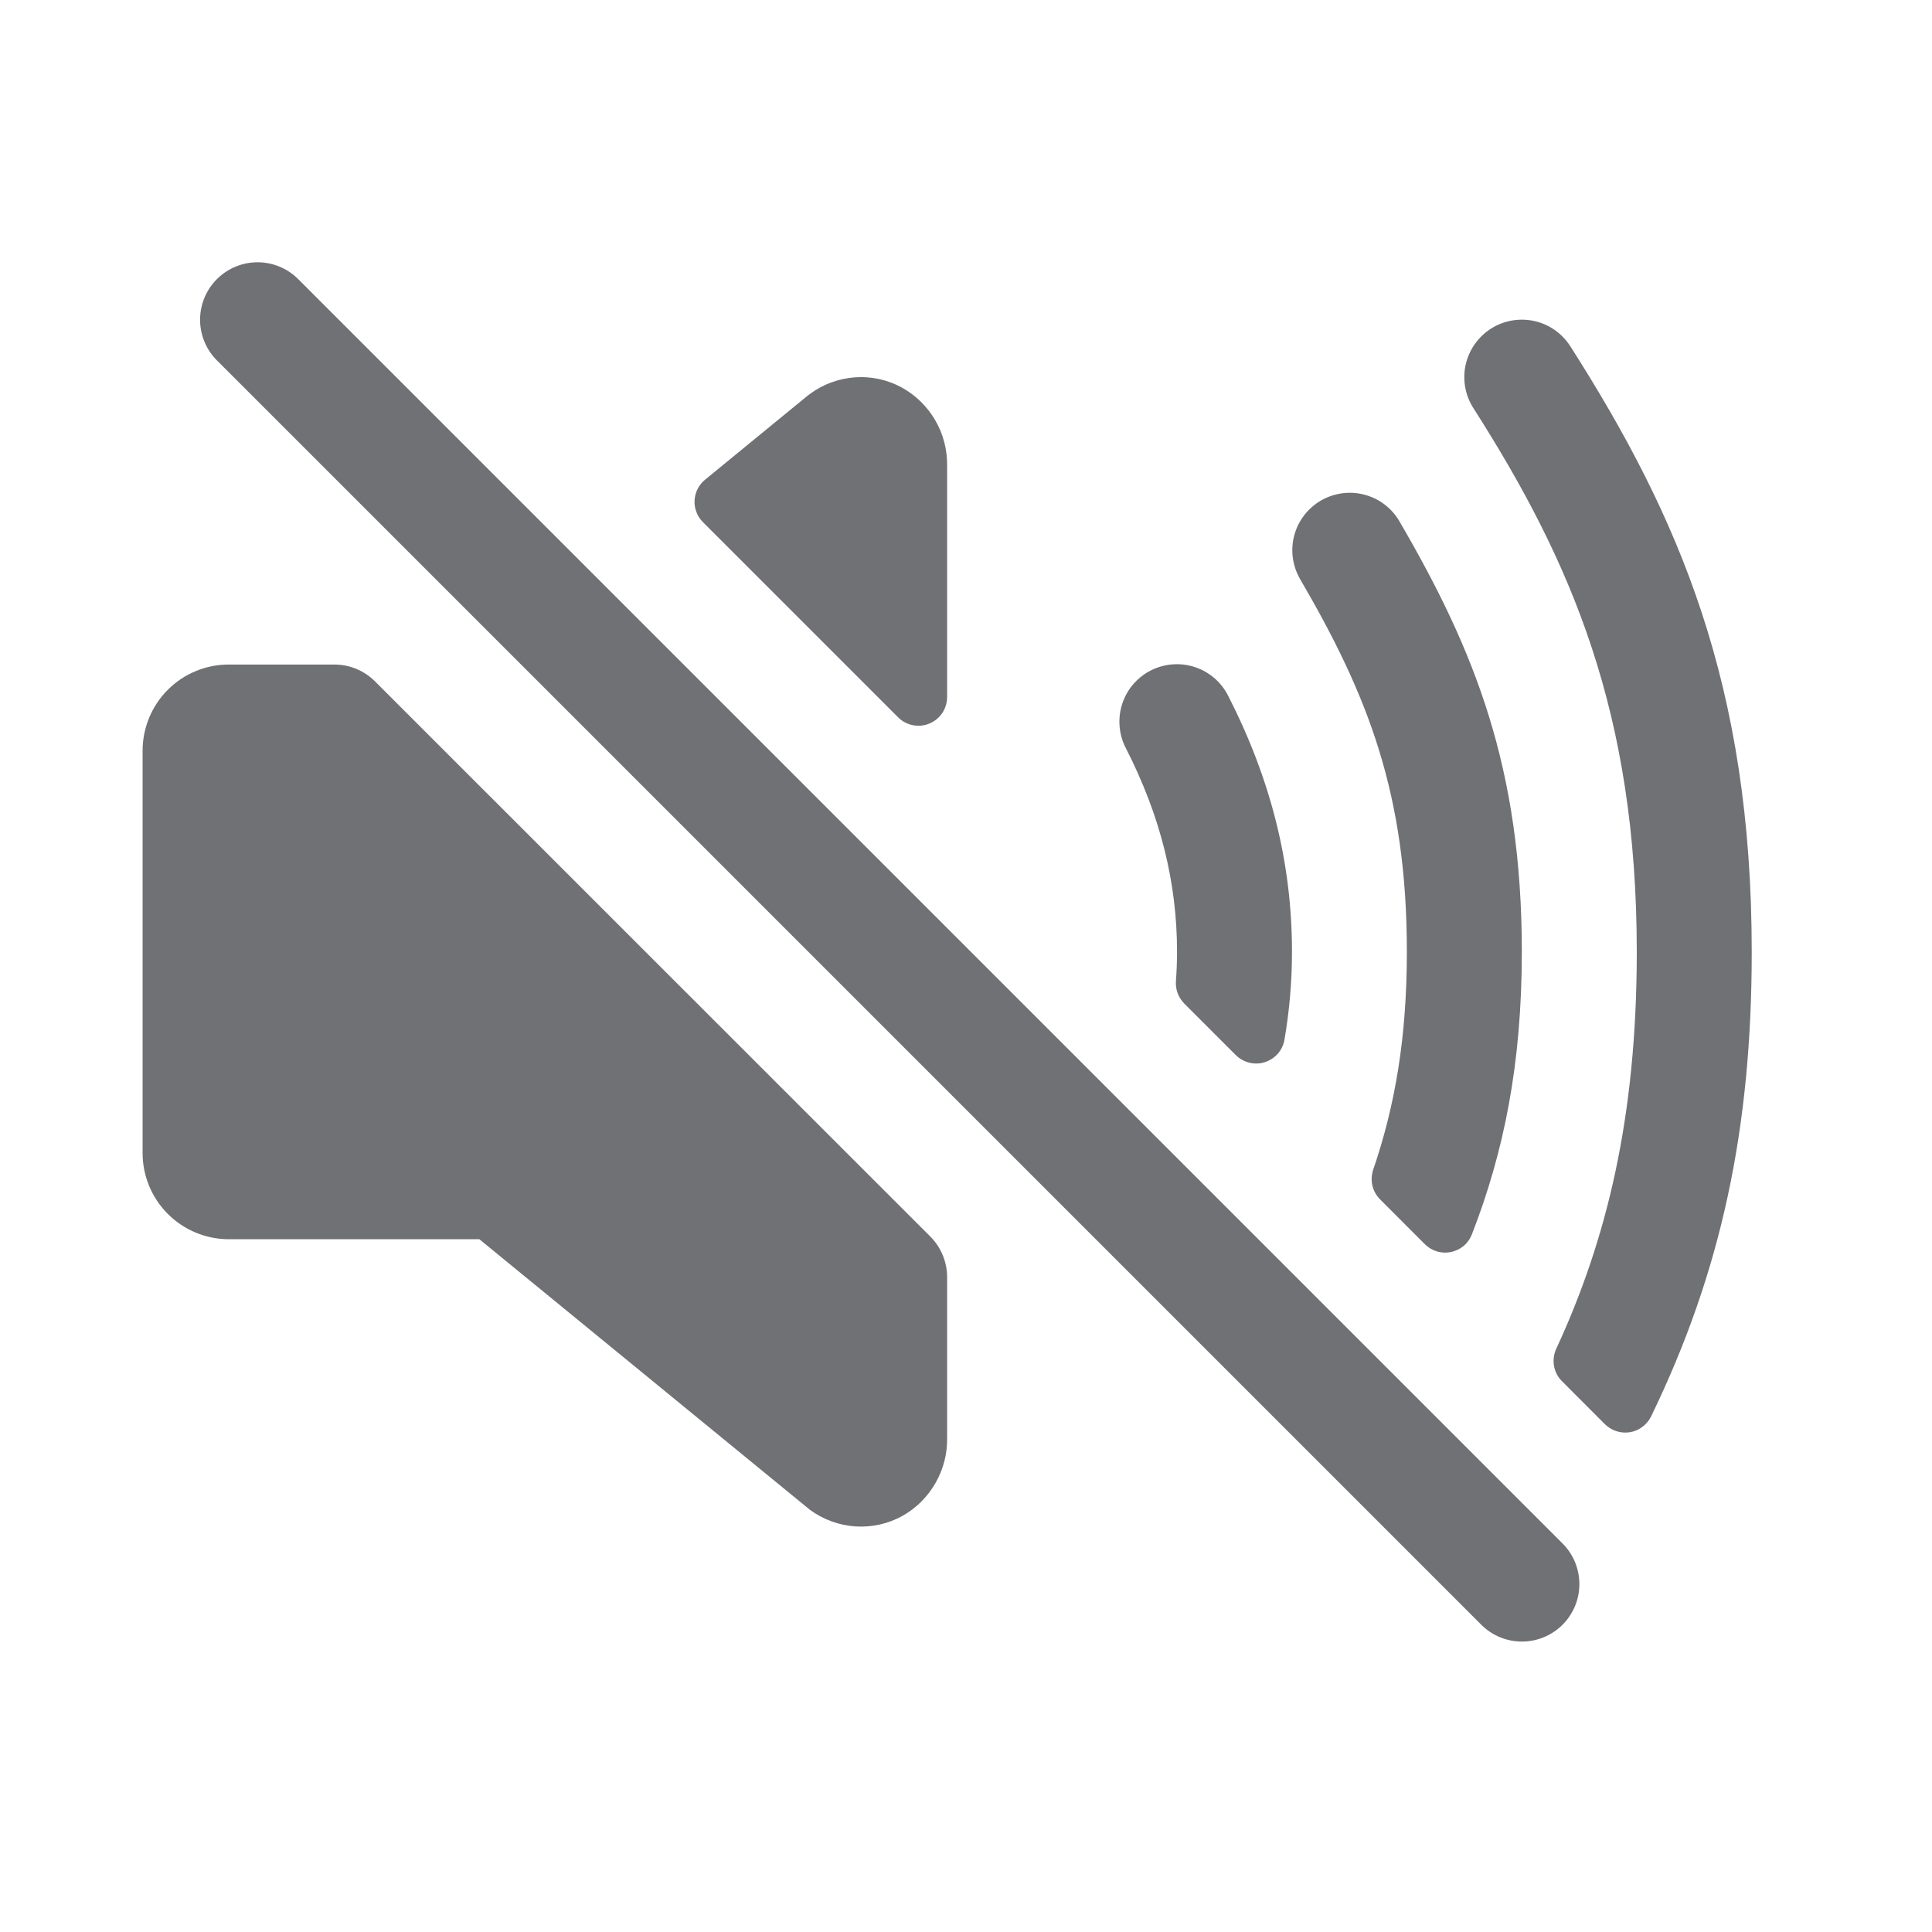 <svg width="26" height="26" viewBox="0 0 26 26" fill="none" xmlns="http://www.w3.org/2000/svg">
<path d="M20.481 21.318L3.466 4.303" stroke="#707174" stroke-width="1.547" stroke-miterlimit="10" stroke-linecap="round"/>
<path d="M12.134 5.214C11.941 5.109 11.722 5.062 11.504 5.078C11.285 5.094 11.075 5.171 10.899 5.302L10.867 5.326L9.489 6.455C9.447 6.489 9.412 6.532 9.388 6.58C9.364 6.628 9.35 6.681 9.347 6.735C9.344 6.789 9.353 6.843 9.373 6.893C9.392 6.944 9.422 6.989 9.46 7.027L12.086 9.653C12.14 9.708 12.209 9.744 12.284 9.759C12.359 9.774 12.437 9.767 12.508 9.737C12.578 9.708 12.639 9.658 12.681 9.595C12.723 9.531 12.746 9.456 12.746 9.38V6.263C12.748 6.049 12.693 5.838 12.585 5.654C12.477 5.469 12.321 5.317 12.134 5.214Z" fill="#707174"/>
<path d="M12.521 16.642L5.046 9.169C4.901 9.024 4.704 8.943 4.499 8.943H3.079C2.771 8.943 2.476 9.065 2.259 9.282C2.041 9.5 1.919 9.795 1.919 10.103V15.516C1.919 15.824 2.041 16.119 2.259 16.337C2.476 16.554 2.771 16.677 3.079 16.677H6.451L10.898 20.317C11.077 20.449 11.29 20.527 11.511 20.542C11.733 20.556 11.954 20.507 12.149 20.398C12.332 20.294 12.484 20.142 12.589 19.959C12.694 19.776 12.749 19.568 12.746 19.357V17.188C12.746 16.984 12.665 16.787 12.521 16.642Z" fill="#707174"/>
<path d="M17.387 12.809C17.387 11.623 17.106 10.496 16.529 9.365C16.483 9.274 16.42 9.193 16.343 9.126C16.265 9.059 16.176 9.009 16.079 8.977C15.982 8.945 15.88 8.933 15.778 8.941C15.676 8.949 15.577 8.977 15.486 9.023C15.395 9.069 15.315 9.133 15.248 9.211C15.182 9.289 15.132 9.379 15.101 9.476C15.07 9.573 15.059 9.675 15.067 9.777C15.076 9.879 15.104 9.978 15.151 10.068C15.615 10.976 15.84 11.873 15.84 12.809C15.84 12.938 15.835 13.069 15.825 13.203C15.821 13.258 15.829 13.314 15.848 13.366C15.868 13.418 15.898 13.465 15.937 13.505L16.631 14.199C16.681 14.249 16.744 14.284 16.813 14.301C16.882 14.318 16.955 14.316 17.022 14.294C17.09 14.272 17.15 14.233 17.197 14.179C17.244 14.126 17.274 14.06 17.286 13.99C17.353 13.6 17.387 13.205 17.387 12.809Z" fill="#707174"/>
<path d="M20.48 12.809C20.48 10.336 19.848 8.755 18.828 7.007C18.723 6.832 18.554 6.706 18.357 6.656C18.16 6.605 17.951 6.635 17.775 6.737C17.6 6.839 17.471 7.007 17.418 7.203C17.365 7.4 17.392 7.609 17.492 7.786C18.405 9.351 18.933 10.675 18.933 12.809C18.933 13.961 18.774 14.882 18.48 15.741C18.457 15.809 18.453 15.883 18.469 15.954C18.485 16.024 18.521 16.089 18.572 16.14L19.175 16.744C19.22 16.789 19.277 16.823 19.338 16.841C19.4 16.86 19.466 16.862 19.529 16.849C19.592 16.835 19.651 16.806 19.7 16.765C19.749 16.723 19.786 16.669 19.809 16.609C20.238 15.505 20.48 14.32 20.48 12.809Z" fill="#707174"/>
<path d="M23.574 12.81C23.574 9.221 22.598 6.956 21.133 4.66C21.022 4.487 20.848 4.364 20.647 4.32C20.447 4.276 20.237 4.313 20.064 4.423C19.891 4.534 19.769 4.708 19.724 4.909C19.68 5.109 19.717 5.319 19.828 5.492C21.148 7.559 22.027 9.595 22.027 12.81C22.027 15.043 21.62 16.69 20.943 18.152C20.91 18.224 20.9 18.304 20.913 18.382C20.927 18.46 20.964 18.532 21.02 18.587L21.596 19.164C21.64 19.208 21.693 19.241 21.752 19.26C21.811 19.279 21.874 19.284 21.936 19.274C21.997 19.264 22.055 19.239 22.104 19.201C22.154 19.164 22.194 19.115 22.221 19.059C23.168 17.107 23.574 15.178 23.574 12.81Z" fill="#707174"/>
</svg>
